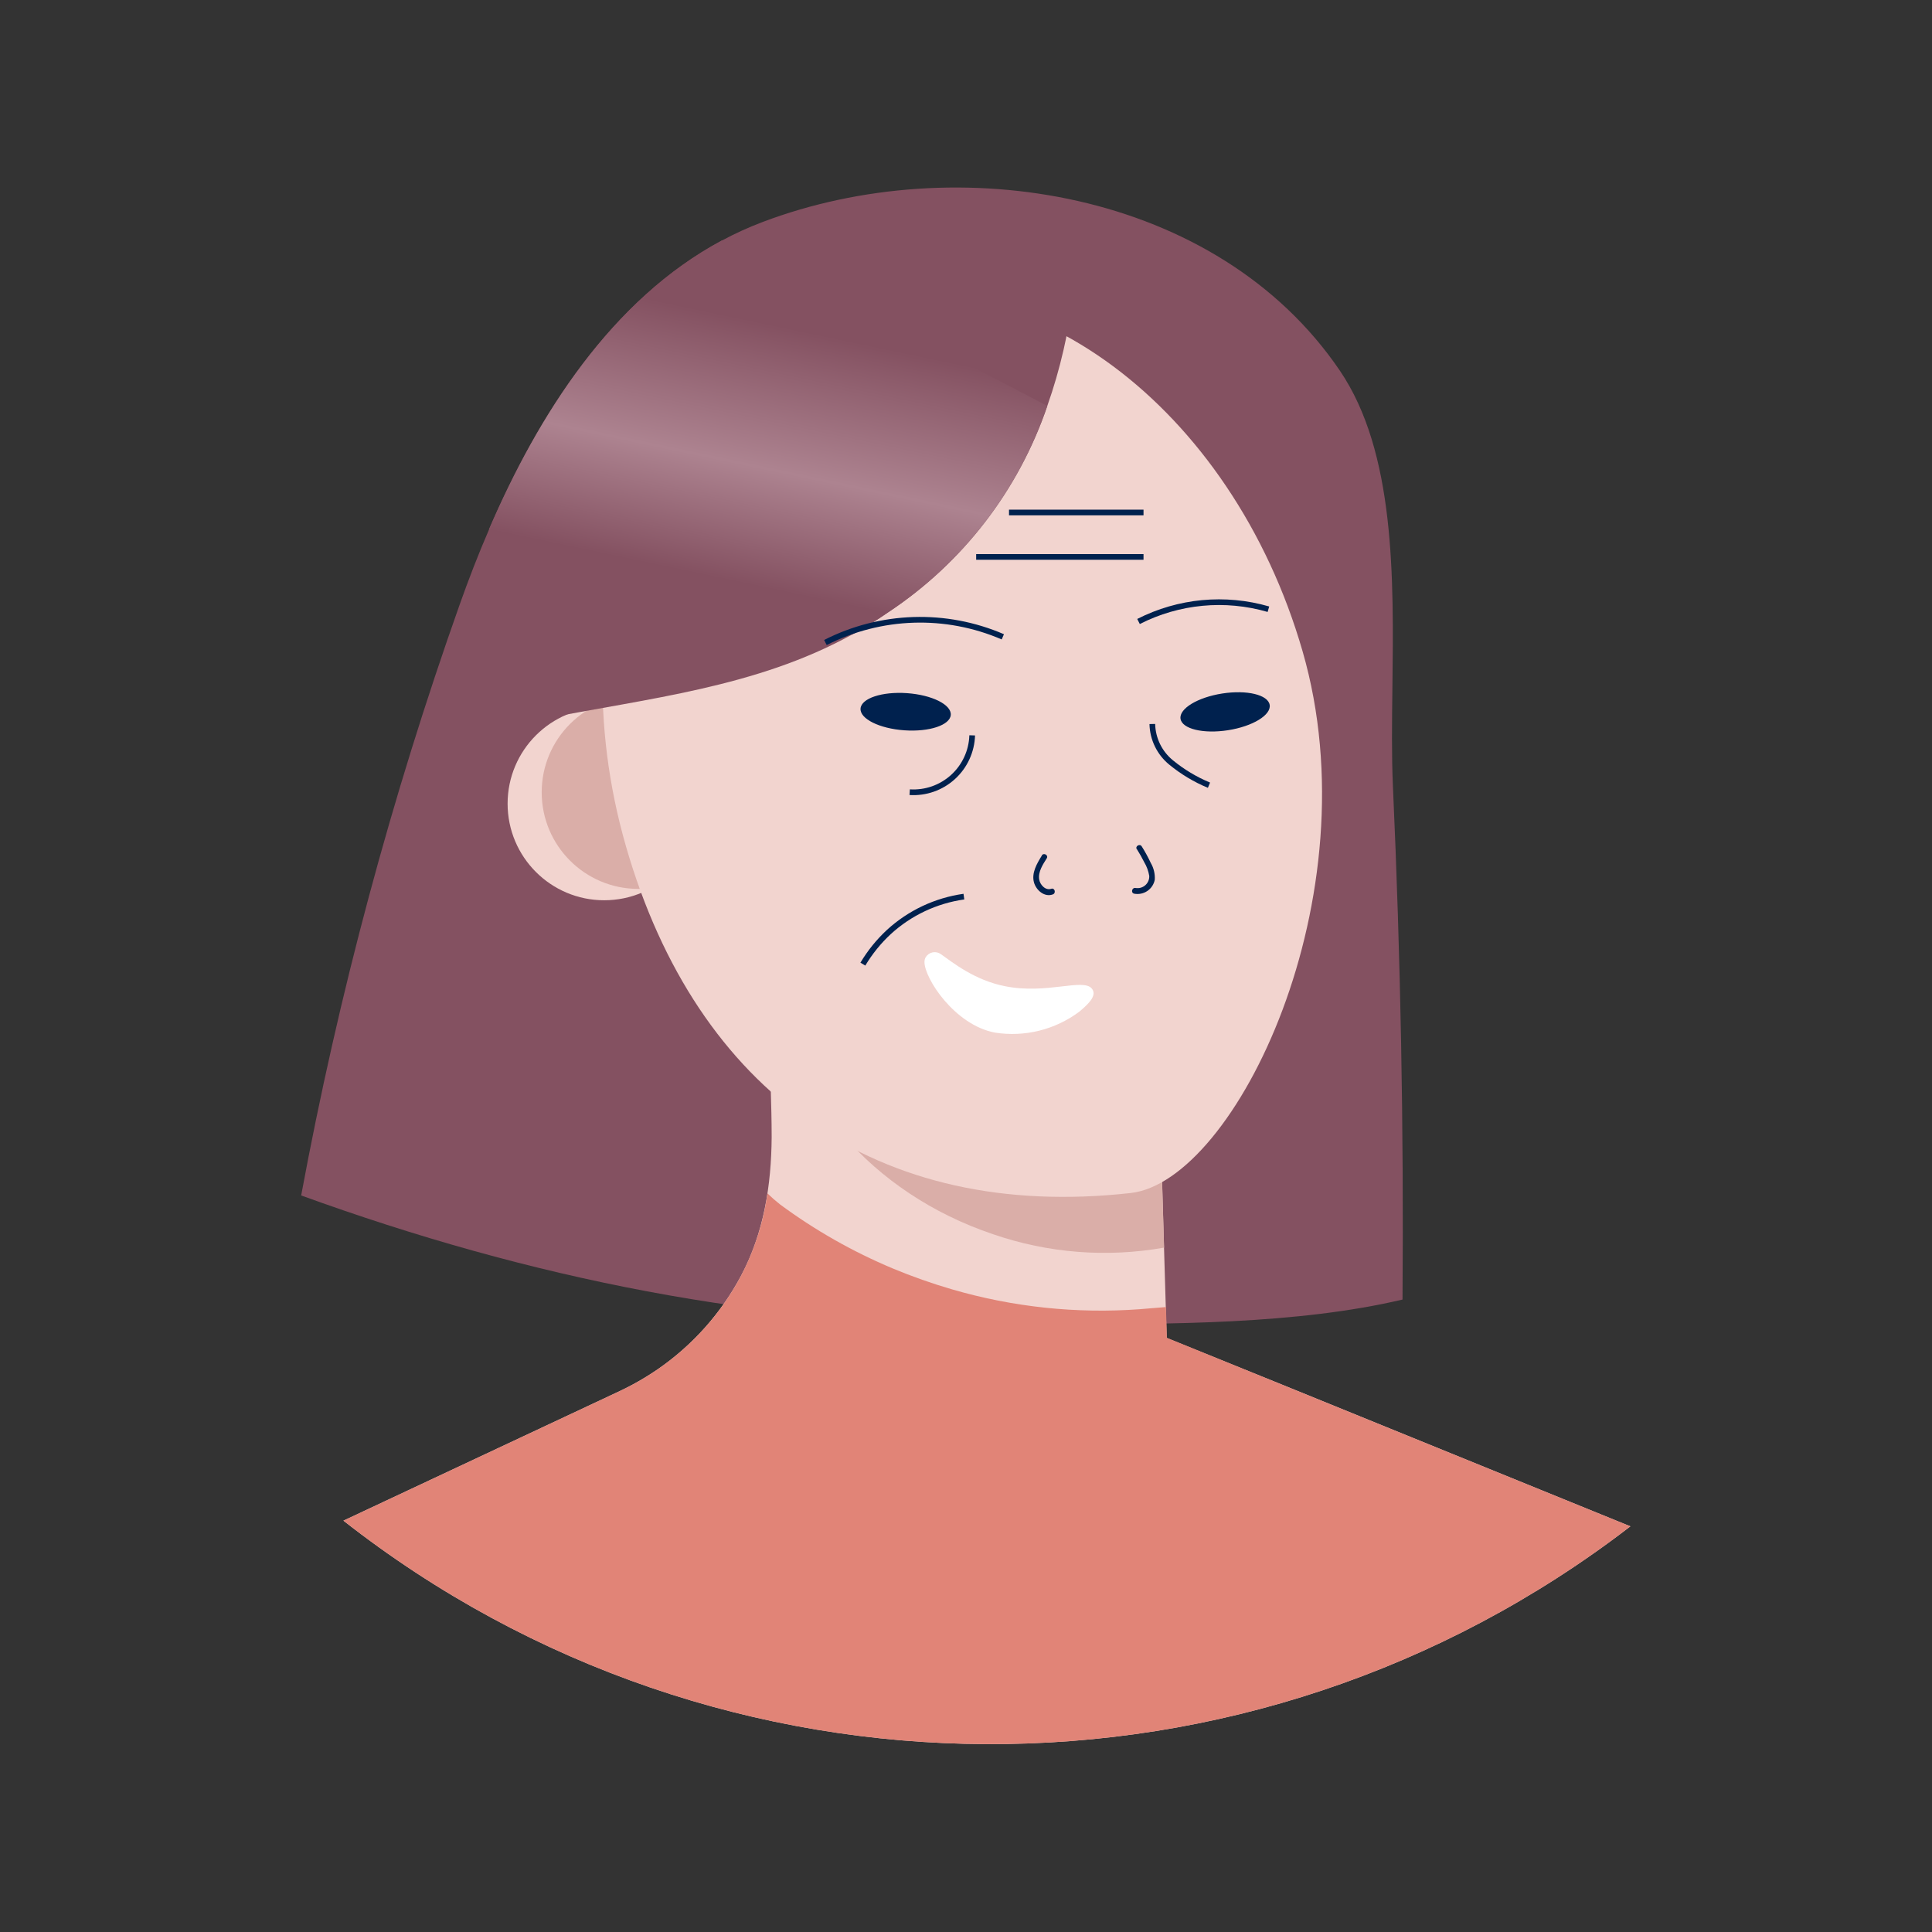 <svg width="340" height="340" viewBox="0 0 340 340" fill="none" xmlns="http://www.w3.org/2000/svg">
<rect x="0" y="0" width="340" height="340" fill="#333333" stroke="none"/>
<path fill-rule="evenodd" clip-rule="evenodd" d="M245.039 121.121C244.964 127.208 244.892 133.046 245.13 138.321C246.49 168.441 247.053 198.568 246.82 228.701C228.294 233.066 205.905 233.048 185.894 233.032C182.843 233.03 179.848 233.028 176.93 233.041C133.87 233.251 93.18 224.961 53 210.381C59.557 175.036 68.885 140.262 80.9 106.381C82.44 102.041 84.15 97.591 86.08 93.141C94.78 72.951 107.65 52.711 127.08 42.311C129.38 41.076 131.758 39.994 134.2 39.071C168.4 26.121 214.22 33.461 235.79 65.221C245.551 79.591 245.279 101.637 245.039 121.121ZM149.94 111.681L154.71 113.071L212.74 86.191C206.871 83.243 197.977 78.586 187.39 73.043C186.378 72.514 185.351 71.976 184.31 71.431C179.251 86.302 169.404 99.075 156.31 107.751C154.258 109.173 152.132 110.485 149.94 111.681Z" fill="#845161"/>
<path d="M286.92 268.611C220.072 320.082 126.831 319.671 60.44 267.611L109.1 244.791C110.589 244.087 112.041 243.306 113.45 242.451L114.57 241.751C114.97 241.501 115.36 241.241 115.75 240.971C121.889 236.736 126.92 231.087 130.42 224.501C134.42 216.951 135.74 208.611 135.8 200.111C135.8 194.391 135.49 188.671 135.43 182.941C135.39 179.768 135.357 176.598 135.33 173.431L137.33 174.431L142.53 177.121L172.79 182.291L203.91 187.591L204.85 219.591L205.32 235.461L216.79 240.101L225.79 243.741L286.92 268.611Z" fill="#F2D4CF"/>
<path d="M204.86 219.561C194.8 221.347 184.451 220.538 174.79 217.211C153.21 209.961 138.68 192.471 137.31 174.451L142.51 177.141L172.79 182.291L203.91 187.591L204.86 219.561Z" fill="#DAAEA8"/>
<circle cx="106.33" cy="141.431" r="17" fill="#F2D4CF"/>
<circle cx="112.33" cy="139.431" r="17" fill="#DAAEA8"/>
<path d="M229.24 114.641C241.7 157.791 217.45 207.891 198.98 209.951C154.35 214.951 122.64 192.161 110.18 149.011C97.72 105.861 114.28 63.201 147.18 53.711C180.08 44.221 216.79 71.501 229.24 114.641Z" fill="#F2D4CF"/>
<path d="M189.43 47.551C188.967 52.277 188.209 56.97 187.16 61.601C186.398 64.929 185.446 68.211 184.31 71.431C179.251 86.302 169.404 99.075 156.31 107.751C154.258 109.173 152.132 110.485 149.94 111.681C132.99 121.011 114.1 122.861 95.18 126.601C95.59 116.741 95.85 106.361 98.83 96.851C99.807 93.692 101.136 90.653 102.79 87.791C110.462 74.811 121.668 64.281 135.1 57.431C138.927 55.46 142.86 53.701 146.88 52.161C160.45 46.901 176.79 43.511 189.43 47.551Z" fill="#845161"/>
<path d="M200.36 109.371C207.429 105.772 215.602 105 223.22 107.211" stroke="#00214E"/>
<path d="M286.92 268.611C220.072 320.082 126.831 319.67 60.44 267.611L109.1 244.791C111.417 243.701 113.641 242.424 115.75 240.971C116.39 240.531 117.03 240.071 117.64 239.591C122.936 235.539 127.295 230.392 130.42 224.501C132.782 219.975 134.352 215.077 135.06 210.021C135.766 210.705 136.507 211.353 137.28 211.961C143.411 216.495 150.066 220.275 157.1 223.221C160.515 224.645 164.007 225.877 167.56 226.911C178.264 230.032 189.44 231.214 200.56 230.401C202.1 230.281 203.65 230.131 205.19 230.021L205.34 235.101V235.431L217.44 240.351L286.92 268.611Z" fill="#E18477"/>
<path d="M160.09 139.411C162.887 139.591 165.637 138.628 167.71 136.743C169.784 134.858 171.004 132.212 171.09 129.411" stroke="#00214E"/>
<path d="M202.79 127.411C202.848 130.041 204.053 132.515 206.09 134.181C208.105 135.835 210.352 137.183 212.76 138.181" stroke="#00214E"/>
<path d="M151.85 169.671C153.097 167.58 154.636 165.678 156.42 164.021C160.092 160.656 164.698 158.484 169.63 157.791" stroke="#00214E"/>
<path d="M177.57 90.191H201.24" stroke="#00214E"/>
<path d="M171.79 98.011H201.24" stroke="#00214E"/>
<path d="M200.06 149.421C200.53 150.161 200.96 150.931 201.36 151.721C201.807 152.468 202.109 153.292 202.25 154.151C202.277 154.772 202.022 155.372 201.556 155.783C201.09 156.195 200.463 156.374 199.85 156.271C199.22 156.141 198.95 157.101 199.58 157.271C200.388 157.429 201.225 157.26 201.908 156.801C202.591 156.341 203.063 155.629 203.22 154.821C203.285 153.79 203.041 152.763 202.52 151.871C202.05 150.861 201.516 149.882 200.92 148.941C200.58 148.401 199.71 148.941 200.06 149.451V149.421Z" fill="#00214E"/>
<path d="M183.34 150.581C182.49 151.951 181.49 153.641 181.97 155.321C182.37 156.681 183.81 157.941 185.28 157.401C185.88 157.191 185.63 156.221 185.02 156.401C184.02 156.781 183.02 155.721 182.88 154.761C182.66 153.431 183.54 152.111 184.21 151.051C184.55 150.501 183.69 150.001 183.34 150.541V150.581Z" fill="#00214E"/>
<path d="M162.92 168.431C163.196 167.994 163.642 167.691 164.151 167.597C164.659 167.502 165.184 167.623 165.6 167.931C167.68 169.391 171.48 172.491 176.88 173.561C184.24 175.031 190.62 172.091 192.15 173.981C193.01 175.051 191.96 176.361 189.95 178.031C185.697 181.215 180.338 182.546 175.09 181.721C168.01 180.391 162.69 172.191 162.69 169.291C162.69 168.989 162.769 168.692 162.92 168.431Z" fill="white"/>
<path d="M184.31 71.431C179.251 86.302 169.404 99.075 156.31 107.751C154.258 109.173 152.132 110.485 149.94 111.681L102.79 97.991L98.79 96.851L86.05 93.141C94.75 72.951 107.62 52.711 127.05 42.311L133.44 45.461C137.89 47.651 142.37 49.881 146.82 52.131C160.07 58.791 173.04 65.541 184.31 71.431Z" fill="url(#paint0_linear_3_4590)"/>
<path d="M145.26 113.071C154.999 108.109 166.443 107.742 176.48 112.071" stroke="#00214E"/>
<ellipse cx="159.382" cy="125.253" rx="3.278" ry="7.959" transform="rotate(-85.996 159.382 125.253)" fill="#00214E"/>
<ellipse cx="215.598" cy="125.277" rx="7.94" ry="3.27" transform="rotate(-8.86 215.598 125.277)" fill="#00214E"/>
<defs>
<linearGradient id="paint0_linear_3_4590" x1="176.314" y1="138.808" x2="194.739" y2="51.099" gradientUnits="userSpaceOnUse">
<stop offset="0.29" stop-color="#845161"/>
<stop offset="0.52" stop-color="#AD8390"/>
<stop offset="0.8" stop-color="#845161"/>
</linearGradient>
</defs>
</svg>
